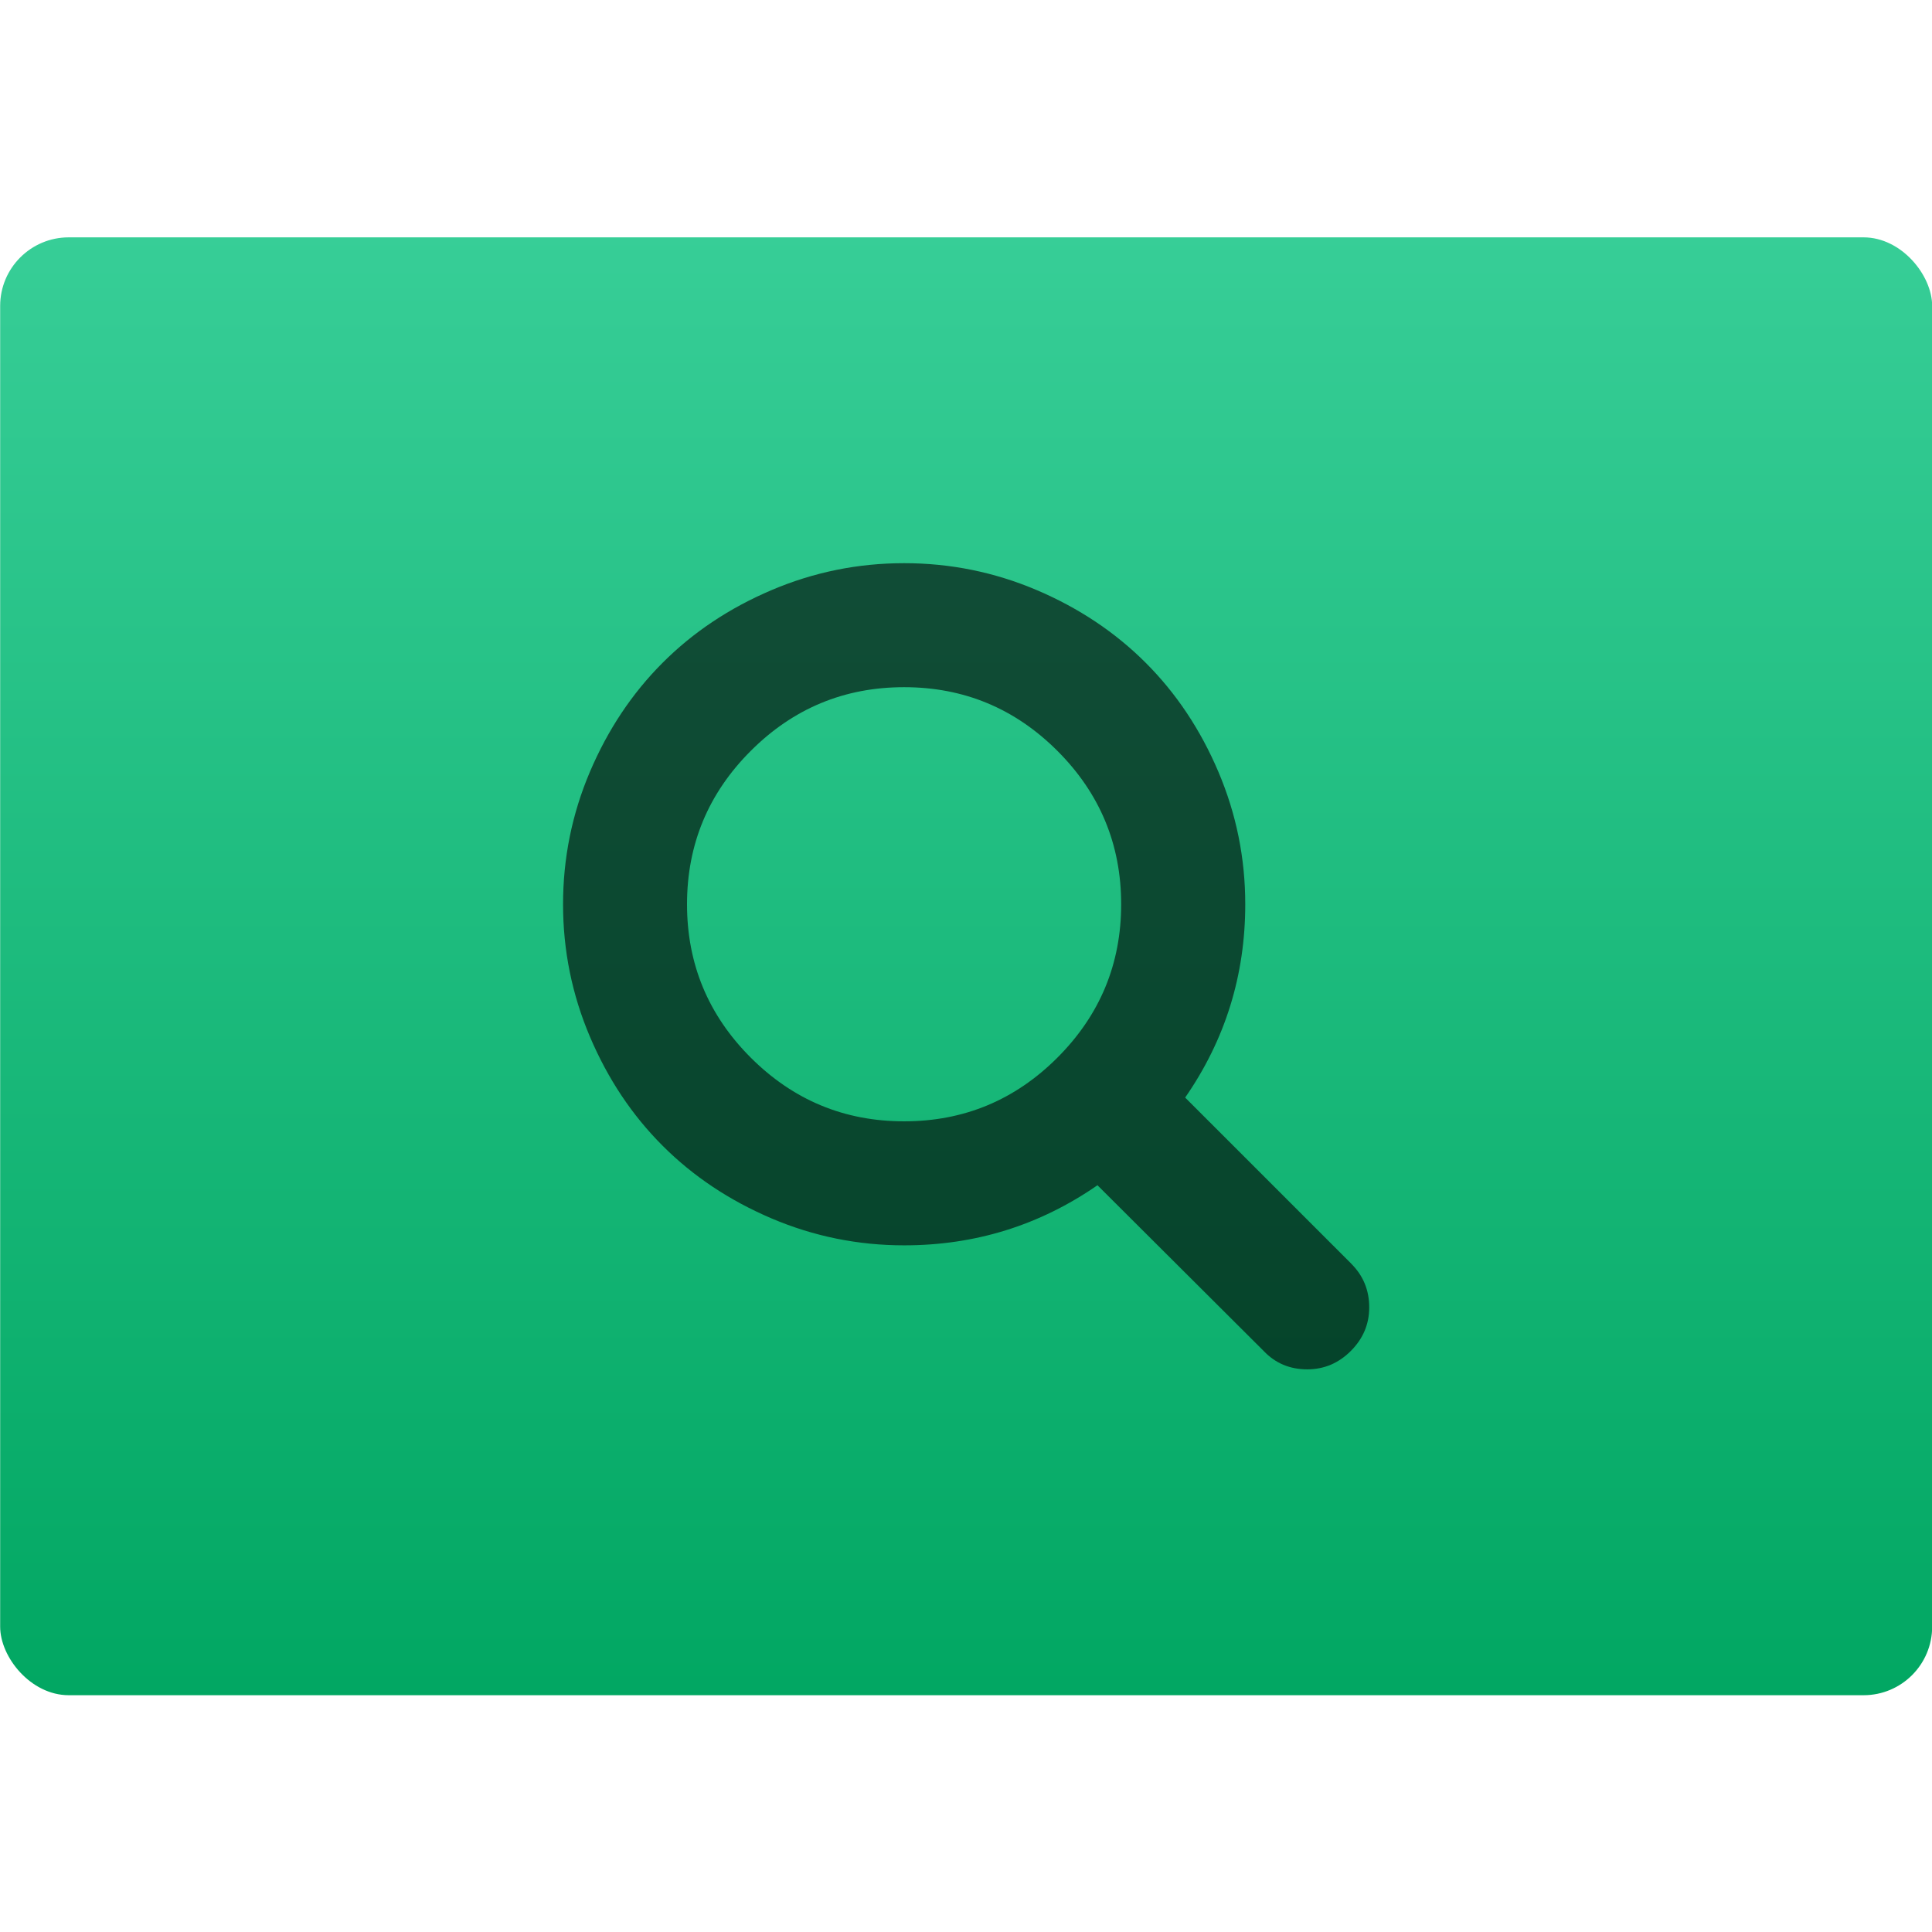 <svg xmlns="http://www.w3.org/2000/svg" viewBox="0 0 48 48"><defs><linearGradient id="0" y1="542.8" x2="0" y2="507.8" gradientUnits="userSpaceOnUse" gradientTransform="matrix(1.091 0 0 1.065-403.34-555.93)"><stop stop-color="#00a661"/><stop offset="1" stop-color="#37ce97"/></linearGradient></defs><g transform="matrix(1 0 0 1-18.371 20.882)" enable-background="new"><rect y="-14.985" x="18.375" height="36.22" width="48" fill="url(#0)" rx="1.704"/><path d="m51.945 10.516l-4.129-4.129c.995-1.436 1.493-3.038 1.493-4.803 0-1.148-.223-2.245-.668-3.292-.445-1.047-1.047-1.95-1.806-2.708-.758-.758-1.661-1.36-2.708-1.806-1.048-.445-2.145-.668-3.293-.668-1.148 0-2.245.223-3.292.668-1.047.445-1.95 1.047-2.708 1.806-.758.758-1.36 1.661-1.806 2.708-.445 1.047-.668 2.145-.668 3.292 0 1.148.223 2.245.668 3.292.445 1.047 1.047 1.95 1.806 2.708.758.759 1.661 1.36 2.708 1.806 1.047.445 2.145.668 3.292.668 1.766 0 3.367-.498 4.803-1.493l4.129 4.117c.289.305.65.457 1.083.457.417 0 .779-.152 1.083-.457.305-.305.457-.666.457-1.083 0-.425-.148-.786-.445-1.083m-7.301-5.122c-1.055 1.055-2.325 1.583-3.81 1.583-1.485 0-2.754-.528-3.81-1.583-1.055-1.055-1.583-2.325-1.583-3.81 0-1.485.528-2.755 1.583-3.81 1.055-1.055 2.325-1.583 3.81-1.583 1.485 0 2.754.528 3.81 1.583 1.055 1.055 1.583 2.325 1.583 3.81 0 1.485-.528 2.754-1.583 3.81" opacity=".721" fill-opacity=".847"/></g></svg>